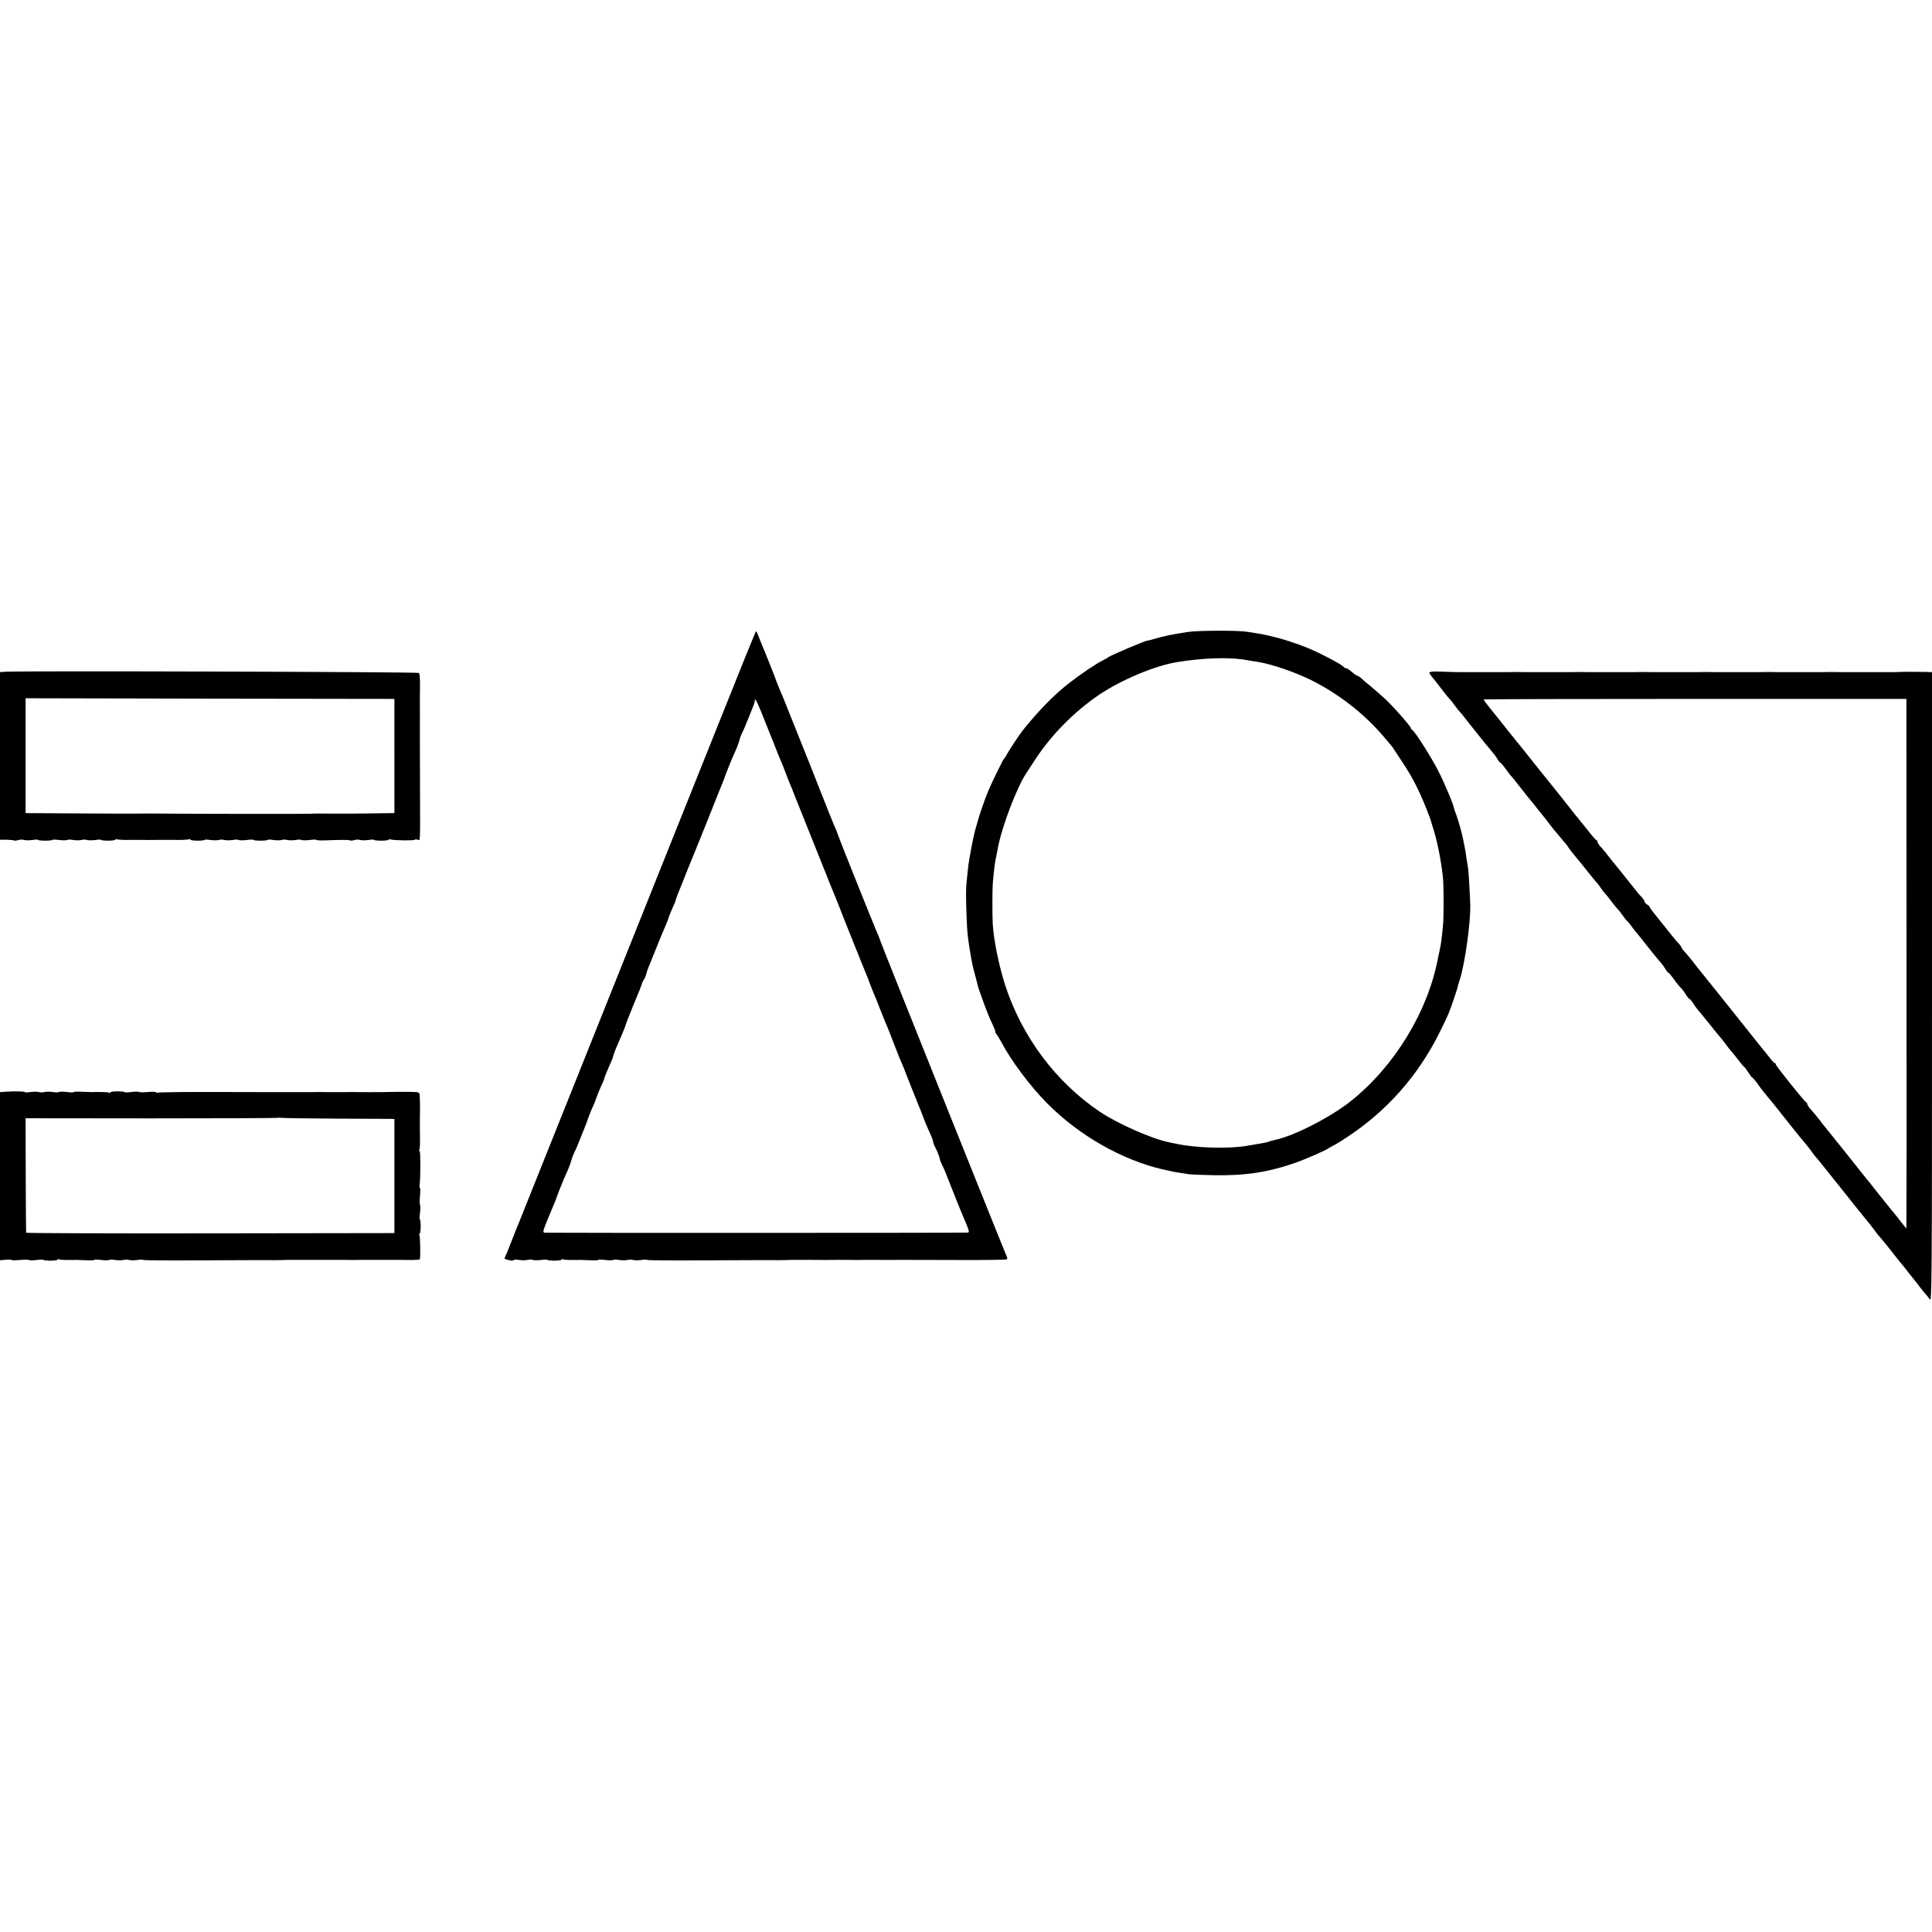 <?xml version="1.0" standalone="no"?>
<!DOCTYPE svg PUBLIC "-//W3C//DTD SVG 20010904//EN"
 "http://www.w3.org/TR/2001/REC-SVG-20010904/DTD/svg10.dtd">
<svg version="1.0" xmlns="http://www.w3.org/2000/svg"
 width="1472pt" height="1472pt" viewBox="0 0 1472 1472"
 preserveAspectRatio="xMidYMid meet">
<g transform="translate(0,1472) scale(0.1,-0.1)"
fill="#000000" stroke="none">
<path d="M9050 9905 c-47 -7 -112 -18 -145 -25 -70 -16 -58 -13 -115 -29 -25
-7 -46 -13 -47 -12 -11 3 -291 -116 -303 -129 -3 -3 -18 -12 -35 -20 -49 -23
-174 -108 -260 -175 -109 -85 -216 -193 -330 -332 -5 -7 -15 -19 -22 -27 -19
-22 -109 -158 -123 -186 -7 -14 -16 -27 -20 -30 -7 -5 -86 -166 -120 -245 -22
-50 -75 -204 -81 -233 -1 -4 -8 -27 -15 -52 -17 -57 -52 -237 -59 -310 -3 -30
-8 -77 -11 -105 -5 -55 -5 -121 1 -270 3 -96 8 -142 22 -230 17 -108 24 -139
45 -215 11 -41 21 -79 22 -85 4 -13 7 -22 46 -130 18 -49 45 -116 61 -147 15
-32 25 -58 22 -58 -4 0 0 -8 8 -17 8 -10 25 -38 38 -63 74 -140 218 -333 343
-460 247 -251 577 -439 893 -511 28 -6 55 -12 60 -13 9 -3 59 -11 130 -22 17
-3 104 -6 195 -8 244 -4 417 23 632 99 69 25 229 95 238 105 3 3 19 12 35 20
17 8 64 36 105 64 302 197 540 465 704 791 46 92 72 147 81 175 1 3 4 12 8 20
7 17 48 140 52 155 1 6 3 12 3 15 1 3 8 28 17 55 38 126 80 428 77 560 -1 56
-13 256 -16 275 -2 14 -8 48 -12 75 -8 59 -10 71 -18 108 -3 15 -8 37 -10 50
-9 45 -37 143 -51 180 -8 20 -15 39 -15 42 -2 27 -72 194 -122 292 -53 105
-186 313 -200 313 -4 0 -8 5 -8 12 0 10 -95 121 -173 200 -30 31 -121 110
-176 154 -13 11 -29 25 -36 32 -8 6 -17 12 -22 12 -4 1 -24 14 -43 30 -19 17
-40 30 -46 30 -7 0 -14 3 -16 8 -7 15 -174 104 -279 147 -76 31 -194 70 -264
85 -27 7 -54 13 -60 14 -5 2 -30 6 -55 10 -25 4 -58 10 -75 12 -68 12 -375 11
-455 -1z m416 -209 c27 -4 63 -10 79 -13 17 -2 39 -6 50 -8 98 -17 268 -75
385 -132 211 -103 414 -260 560 -433 25 -29 50 -58 55 -65 6 -6 15 -18 20 -26
6 -9 35 -53 66 -100 87 -130 143 -242 215 -434 4 -11 8 -24 9 -30 2 -5 10 -35
20 -65 32 -103 64 -280 71 -385 4 -72 4 -272 -1 -325 -9 -102 -16 -155 -25
-194 -5 -23 -11 -52 -14 -66 -77 -408 -332 -826 -666 -1091 -156 -123 -429
-263 -575 -294 -16 -4 -37 -9 -45 -12 -18 -7 -36 -11 -75 -17 -16 -3 -59 -10
-95 -16 -139 -24 -391 -17 -540 16 -14 3 -36 7 -50 10 -134 27 -394 142 -531
234 -336 227 -592 570 -721 965 -46 144 -86 337 -94 460 -4 72 -4 272 1 325 9
102 16 155 25 194 5 23 11 52 13 66 30 161 144 461 217 570 9 14 37 57 62 95
123 191 302 373 493 502 171 115 427 222 597 249 186 30 372 37 494 20z"/>
<path d="M5497 9262 c-142 -356 -262 -656 -267 -667 -5 -11 -77 -191 -160
-400 -83 -209 -155 -389 -160 -400 -5 -11 -221 -551 -480 -1200 -259 -649
-475 -1189 -480 -1200 -5 -11 -28 -67 -50 -125 -22 -58 -45 -113 -50 -123 -11
-18 -9 -20 37 -30 13 -3 25 -2 28 3 2 4 22 4 42 0 21 -3 50 -3 64 1 15 3 32 3
38 0 6 -4 34 -4 61 -1 28 4 50 4 50 1 0 -3 25 -6 55 -6 30 0 55 4 55 8 0 5 4
5 10 2 5 -3 33 -5 62 -5 79 1 78 1 146 -2 34 -2 62 0 62 3 0 3 22 3 50 -1 27
-3 55 -3 61 0 6 4 27 4 47 0 21 -3 48 -3 62 0 14 4 34 4 44 0 11 -3 39 -3 63
0 23 4 43 4 43 1 0 -5 214 -5 835 -2 39 0 78 0 88 0 57 -1 135 0 157 1 14 1
32 1 40 1 8 0 35 0 60 0 25 0 51 0 58 0 16 -1 218 -1 235 0 6 0 32 0 57 0 25
0 54 -1 65 -1 11 0 40 1 65 1 25 0 51 0 58 0 10 0 175 -1 240 0 9 0 187 -1
394 -1 208 -1 382 1 388 5 6 4 6 12 0 23 -9 16 -958 2385 -964 2407 -5 18 -18
49 -32 80 -15 33 -284 704 -288 720 -5 18 -18 49 -32 80 -8 17 -57 140 -110
275 -53 135 -102 259 -109 275 -7 17 -43 107 -80 200 -37 94 -73 184 -80 200
-23 53 -67 160 -69 170 -2 6 -8 21 -13 35 -6 14 -23 57 -38 95 -15 39 -35 88
-45 110 -9 22 -23 57 -31 78 -7 20 -15 37 -19 37 -3 0 -121 -292 -263 -648z
m323 -17 c28 -71 55 -139 60 -150 5 -11 19 -45 30 -75 11 -30 26 -66 32 -80
19 -43 27 -63 48 -120 11 -30 25 -64 30 -75 5 -11 19 -45 30 -75 12 -30 27
-66 32 -80 6 -14 14 -34 18 -45 4 -11 12 -31 18 -45 6 -14 43 -106 82 -205 39
-99 75 -189 80 -200 5 -11 19 -45 30 -75 22 -55 35 -88 51 -125 5 -11 40 -101
79 -200 39 -99 75 -189 80 -200 5 -11 19 -45 30 -75 21 -53 33 -81 51 -125 5
-11 18 -45 29 -75 11 -30 25 -64 30 -75 5 -11 28 -67 50 -125 23 -58 47 -118
55 -135 7 -16 27 -68 45 -115 18 -47 38 -98 45 -115 7 -16 18 -41 24 -55 6
-14 33 -83 61 -155 28 -71 55 -139 60 -150 5 -11 19 -45 30 -75 21 -57 23 -62
59 -142 12 -26 21 -52 21 -58 0 -6 4 -18 9 -28 18 -33 41 -90 41 -100 0 -6 6
-23 14 -39 21 -42 31 -67 86 -208 28 -71 55 -139 60 -150 5 -11 23 -53 39 -92
26 -64 28 -73 13 -74 -54 -3 -3201 -3 -3218 -1 -23 4 -27 -6 71 227 5 11 9 22
10 25 3 12 48 128 60 155 40 88 49 111 60 150 4 17 14 41 21 55 8 14 28 61 45
105 17 44 36 91 42 105 6 14 11 27 11 30 4 15 41 107 46 115 4 6 13 28 20 50
7 22 24 64 37 93 14 29 26 58 27 65 3 13 15 42 41 102 10 22 19 42 20 45 7 27
18 59 25 75 34 77 73 170 75 179 1 6 7 22 12 36 6 14 25 61 42 105 18 44 38
94 45 110 8 17 17 41 21 55 4 14 13 35 21 47 8 12 16 30 17 40 2 10 9 32 16
48 7 17 33 81 58 144 25 63 56 138 69 167 13 30 24 57 25 62 2 10 14 42 34 87
10 22 19 42 20 45 7 28 19 60 30 85 7 17 32 77 54 135 23 58 46 114 51 125 5
11 55 135 111 275 55 140 106 266 112 280 6 14 11 27 12 30 3 12 48 128 60
155 40 88 49 111 60 150 4 17 14 41 21 55 8 14 28 61 45 105 17 44 36 91 42
105 5 14 9 30 8 35 -2 7 1 7 8 0 5 -5 33 -68 61 -140z"/>
<path d="M38 9602 l-38 -3 0 -639 0 -638 51 0 c28 -1 53 -3 56 -6 2 -2 17 -1
31 3 15 5 36 5 46 1 11 -3 39 -3 63 0 23 4 43 4 43 1 0 -3 25 -6 55 -6 30 0
55 3 55 6 0 3 22 3 50 -1 27 -3 55 -3 61 0 6 4 27 4 47 0 21 -3 48 -3 62 0 14
4 34 4 44 0 11 -3 39 -3 63 0 23 4 43 4 43 1 0 -3 25 -6 55 -6 30 0 55 4 55 8
0 5 4 6 8 3 7 -4 70 -7 112 -5 8 0 35 0 60 0 56 -1 65 -1 170 0 47 0 92 0 100
0 44 -2 105 1 112 5 4 3 8 2 8 -3 0 -4 25 -8 55 -8 30 0 55 3 55 6 0 3 20 3
43 -1 24 -3 52 -3 63 0 10 4 30 4 44 0 14 -3 41 -3 62 0 20 4 41 4 47 0 6 -3
34 -3 61 0 28 4 50 4 50 1 0 -3 25 -6 55 -6 30 0 55 3 55 6 0 3 20 3 43 -1 24
-3 52 -3 63 0 10 4 30 4 44 0 14 -3 41 -3 62 0 20 4 41 4 47 0 6 -3 34 -3 61
0 28 4 50 4 50 1 0 -3 28 -5 62 -4 126 5 190 5 195 0 2 -3 17 -2 31 2 15 5 36
5 46 1 11 -3 39 -3 63 0 23 4 43 4 43 1 0 -3 25 -6 55 -6 30 0 55 3 55 7 0 3
8 4 18 2 29 -8 182 -9 182 -2 0 3 9 4 20 1 24 -6 21 -54 20 432 0 193 -1 356
-1 363 1 31 0 223 0 235 0 6 0 32 0 57 0 25 1 54 1 65 0 86 -1 110 -9 118 -8
8 -3061 17 -3153 9z m2967 -642 l0 -435 -155 -2 c-85 -2 -213 -2 -285 -2 -145
1 -171 1 -200 -1 -21 -2 -862 -1 -1080 1 -71 1 -143 1 -160 1 -52 -2 -300 -1
-620 1 l-310 2 0 437 0 438 1405 -3 1405 -2 0 -435z"/>
<path d="M10906 9602 c-9 -2 -16 -6 -16 -9 0 -4 24 -36 62 -82 6 -7 26 -34 46
-60 19 -25 40 -50 46 -56 6 -5 23 -26 36 -45 14 -19 34 -45 45 -56 11 -12 29
-34 39 -48 11 -15 27 -35 35 -45 9 -10 27 -33 41 -51 30 -39 120 -149 137
-168 7 -7 20 -26 30 -42 9 -17 20 -30 23 -30 4 0 22 -21 41 -47 18 -26 40 -55
49 -63 8 -9 26 -31 40 -50 14 -18 48 -61 75 -95 28 -33 64 -78 80 -99 17 -22
35 -44 40 -50 6 -6 24 -29 40 -51 17 -22 32 -42 35 -45 3 -3 25 -30 50 -60 25
-30 47 -57 51 -60 3 -3 10 -12 15 -21 5 -9 25 -36 45 -60 21 -24 68 -82 105
-129 37 -47 71 -87 74 -90 3 -3 17 -21 30 -40 13 -19 27 -37 31 -40 4 -3 23
-27 44 -55 20 -27 43 -54 49 -60 6 -5 23 -26 36 -45 13 -19 31 -42 40 -50 9
-8 27 -31 40 -50 14 -19 32 -42 40 -50 8 -9 26 -31 40 -50 28 -37 118 -148
137 -168 7 -7 20 -26 30 -42 9 -17 20 -30 23 -30 4 0 22 -21 41 -47 18 -27 43
-58 56 -70 12 -12 30 -36 39 -53 10 -16 21 -30 25 -30 4 0 16 -15 28 -32 11
-18 28 -42 38 -53 10 -11 45 -54 78 -95 59 -74 75 -94 106 -130 8 -10 24 -31
35 -46 10 -14 26 -34 34 -43 9 -9 33 -40 55 -68 22 -29 42 -53 45 -53 3 0 16
-18 30 -40 14 -22 27 -40 31 -40 3 0 21 -21 40 -47 18 -27 41 -57 51 -68 16
-19 35 -42 78 -95 11 -14 63 -79 115 -145 52 -66 105 -131 118 -145 12 -14 33
-41 47 -60 13 -19 27 -37 30 -40 4 -3 43 -51 88 -107 44 -57 86 -108 92 -115
5 -7 31 -40 58 -73 26 -33 52 -65 57 -72 6 -7 20 -25 32 -40 12 -15 39 -49 60
-74 21 -25 47 -58 58 -73 11 -16 25 -33 30 -40 23 -25 112 -135 135 -166 14
-18 30 -38 35 -44 6 -6 35 -42 65 -81 30 -38 57 -72 60 -75 3 -3 17 -21 32
-42 15 -20 34 -42 41 -50 7 -7 21 -24 30 -38 16 -23 17 109 17 2377 l0 2402
-37 1 c-83 2 -182 2 -213 0 -14 -1 -32 -1 -40 -1 -8 0 -35 0 -60 0 -25 0 -51
0 -57 0 -7 0 -60 0 -118 0 -58 0 -111 0 -117 0 -7 0 -33 0 -58 0 -25 0 -54 1
-65 1 -11 0 -40 -1 -65 -1 -25 0 -51 0 -57 0 -7 0 -60 0 -118 0 -58 0 -111 0
-117 0 -7 0 -33 0 -58 0 -25 0 -54 1 -65 1 -11 0 -40 -1 -65 -1 -25 0 -51 0
-57 0 -7 0 -60 0 -118 0 -58 0 -111 0 -117 0 -7 0 -33 0 -58 0 -25 0 -54 1
-65 1 -11 0 -40 -1 -65 -1 -25 0 -51 0 -57 0 -7 0 -60 0 -118 0 -58 0 -111 0
-117 0 -7 0 -33 0 -58 0 -25 0 -54 1 -65 1 -11 0 -40 -1 -65 -1 -25 0 -51 0
-57 0 -7 0 -60 0 -118 0 -58 0 -111 0 -117 0 -7 0 -33 0 -58 0 -25 0 -54 1
-65 1 -11 0 -40 -1 -65 -1 -25 0 -51 0 -57 0 -7 0 -60 0 -118 0 -58 0 -111 0
-117 0 -7 0 -33 0 -58 0 -25 0 -54 1 -65 1 -11 0 -40 -1 -65 -1 -25 0 -51 0
-57 0 -7 0 -60 0 -118 0 -58 0 -111 0 -117 0 -19 -1 -109 0 -138 1 -14 1 -50
2 -81 3 -31 1 -63 1 -73 -1z m3620 -2225 c1 -1109 0 -2017 -1 -2017 -1 0 -21
24 -43 53 -22 28 -48 62 -58 73 -11 12 -30 36 -44 54 -14 18 -30 38 -35 44 -6
6 -35 43 -65 81 -30 39 -59 75 -65 81 -5 6 -21 26 -35 44 -26 34 -240 301
-268 335 -10 11 -31 38 -47 60 -17 22 -45 56 -62 75 -18 19 -33 40 -33 47 0 6
-4 13 -9 15 -13 5 -231 277 -231 288 0 6 -4 10 -8 10 -4 0 -24 21 -44 48 -20
26 -45 57 -55 68 -10 12 -28 34 -40 50 -31 40 -410 514 -431 539 -10 11 -31
38 -47 60 -17 22 -45 56 -62 75 -18 19 -33 39 -33 43 0 4 -10 18 -22 31 -13
12 -34 38 -48 56 -14 18 -58 73 -97 121 -40 49 -73 92 -73 96 0 5 -9 14 -20
21 -11 7 -20 17 -20 23 0 5 -10 21 -22 34 -13 13 -28 30 -33 37 -67 85 -171
214 -175 218 -3 3 -19 23 -36 45 -16 22 -44 56 -61 75 -18 19 -33 41 -33 48 0
6 -3 12 -8 12 -4 0 -34 34 -66 76 -33 41 -67 83 -75 93 -9 10 -27 33 -41 51
-14 18 -49 63 -78 99 -29 36 -59 73 -65 81 -20 24 -211 263 -224 280 -40 50
-110 137 -118 146 -5 6 -21 26 -35 44 -14 18 -55 70 -92 115 -37 45 -66 84
-63 86 2 2 727 4 1612 4 l1608 0 1 -2018z"/>
<path d="M43 6402 l-43 -3 0 -641 0 -640 45 4 c25 2 45 1 45 -2 0 -3 27 -3 60
0 33 3 65 3 70 0 6 -4 33 -3 60 0 28 4 50 4 50 1 0 -3 25 -6 55 -6 30 0 55 4
55 8 0 5 4 5 10 2 5 -3 33 -5 62 -5 79 1 78 1 146 -2 34 -2 62 0 62 3 0 3 22
3 50 -1 27 -3 55 -3 61 0 6 4 27 4 47 0 21 -3 48 -3 62 0 14 4 34 4 44 0 11
-3 39 -3 63 0 23 4 43 4 43 1 0 -5 214 -5 835 -2 39 0 78 0 88 0 57 -1 135 0
157 1 14 1 32 1 40 1 8 0 35 0 60 0 25 0 51 0 58 0 6 0 59 0 117 0 58 0 111 0
118 0 6 0 32 0 57 0 25 0 54 -1 65 -1 11 0 40 1 65 1 25 0 52 0 60 0 8 0 65 0
125 0 130 0 124 0 199 -1 32 0 61 2 64 5 7 7 4 174 -3 186 -4 5 -3 9 2 9 4 0
8 25 8 55 0 30 -3 55 -6 55 -3 0 -3 22 1 50 3 27 4 54 0 60 -3 5 -3 37 0 70 3
33 3 60 -1 60 -3 0 -5 10 -2 23 7 46 8 257 0 257 -5 0 -6 4 -3 9 6 9 7 33 5
181 0 25 0 52 0 60 3 74 0 183 -4 190 -3 5 -16 10 -28 10 -12 0 -29 0 -37 1
-24 1 -153 0 -180 -1 -14 -1 -32 -1 -40 -1 -8 0 -35 0 -60 0 -25 0 -51 -1 -57
0 -14 0 -215 1 -235 0 -7 0 -33 0 -58 0 -25 0 -54 1 -65 1 -11 0 -40 -1 -65
-1 -25 0 -51 0 -57 0 -7 0 -60 0 -118 0 -58 0 -113 0 -122 0 -10 0 -208 1
-440 1 -233 1 -427 -2 -433 -5 -5 -3 -10 -2 -10 2 0 5 -27 6 -60 3 -33 -3 -65
-3 -70 0 -6 4 -33 3 -60 0 -28 -4 -50 -4 -50 -1 0 3 -25 6 -55 6 -30 0 -55 -4
-55 -8 0 -5 -4 -5 -10 -2 -5 3 -33 5 -62 5 -79 -1 -78 -1 -146 2 -34 2 -62 0
-62 -3 0 -3 -22 -3 -50 1 -27 3 -55 3 -61 0 -6 -4 -27 -4 -47 0 -21 3 -48 3
-62 0 -14 -4 -34 -4 -44 0 -11 3 -39 3 -63 0 -23 -4 -43 -4 -43 -1 0 6 -78 8
-147 3z m2547 -205 l415 -2 0 -435 0 -435 -1403 -2 c-771 -1 -1403 1 -1403 5
-1 4 -2 202 -3 439 l-1 433 959 -1 c527 0 960 2 962 4 2 2 16 2 31 0 16 -2
215 -5 443 -6z"/>
</g>
</svg>
